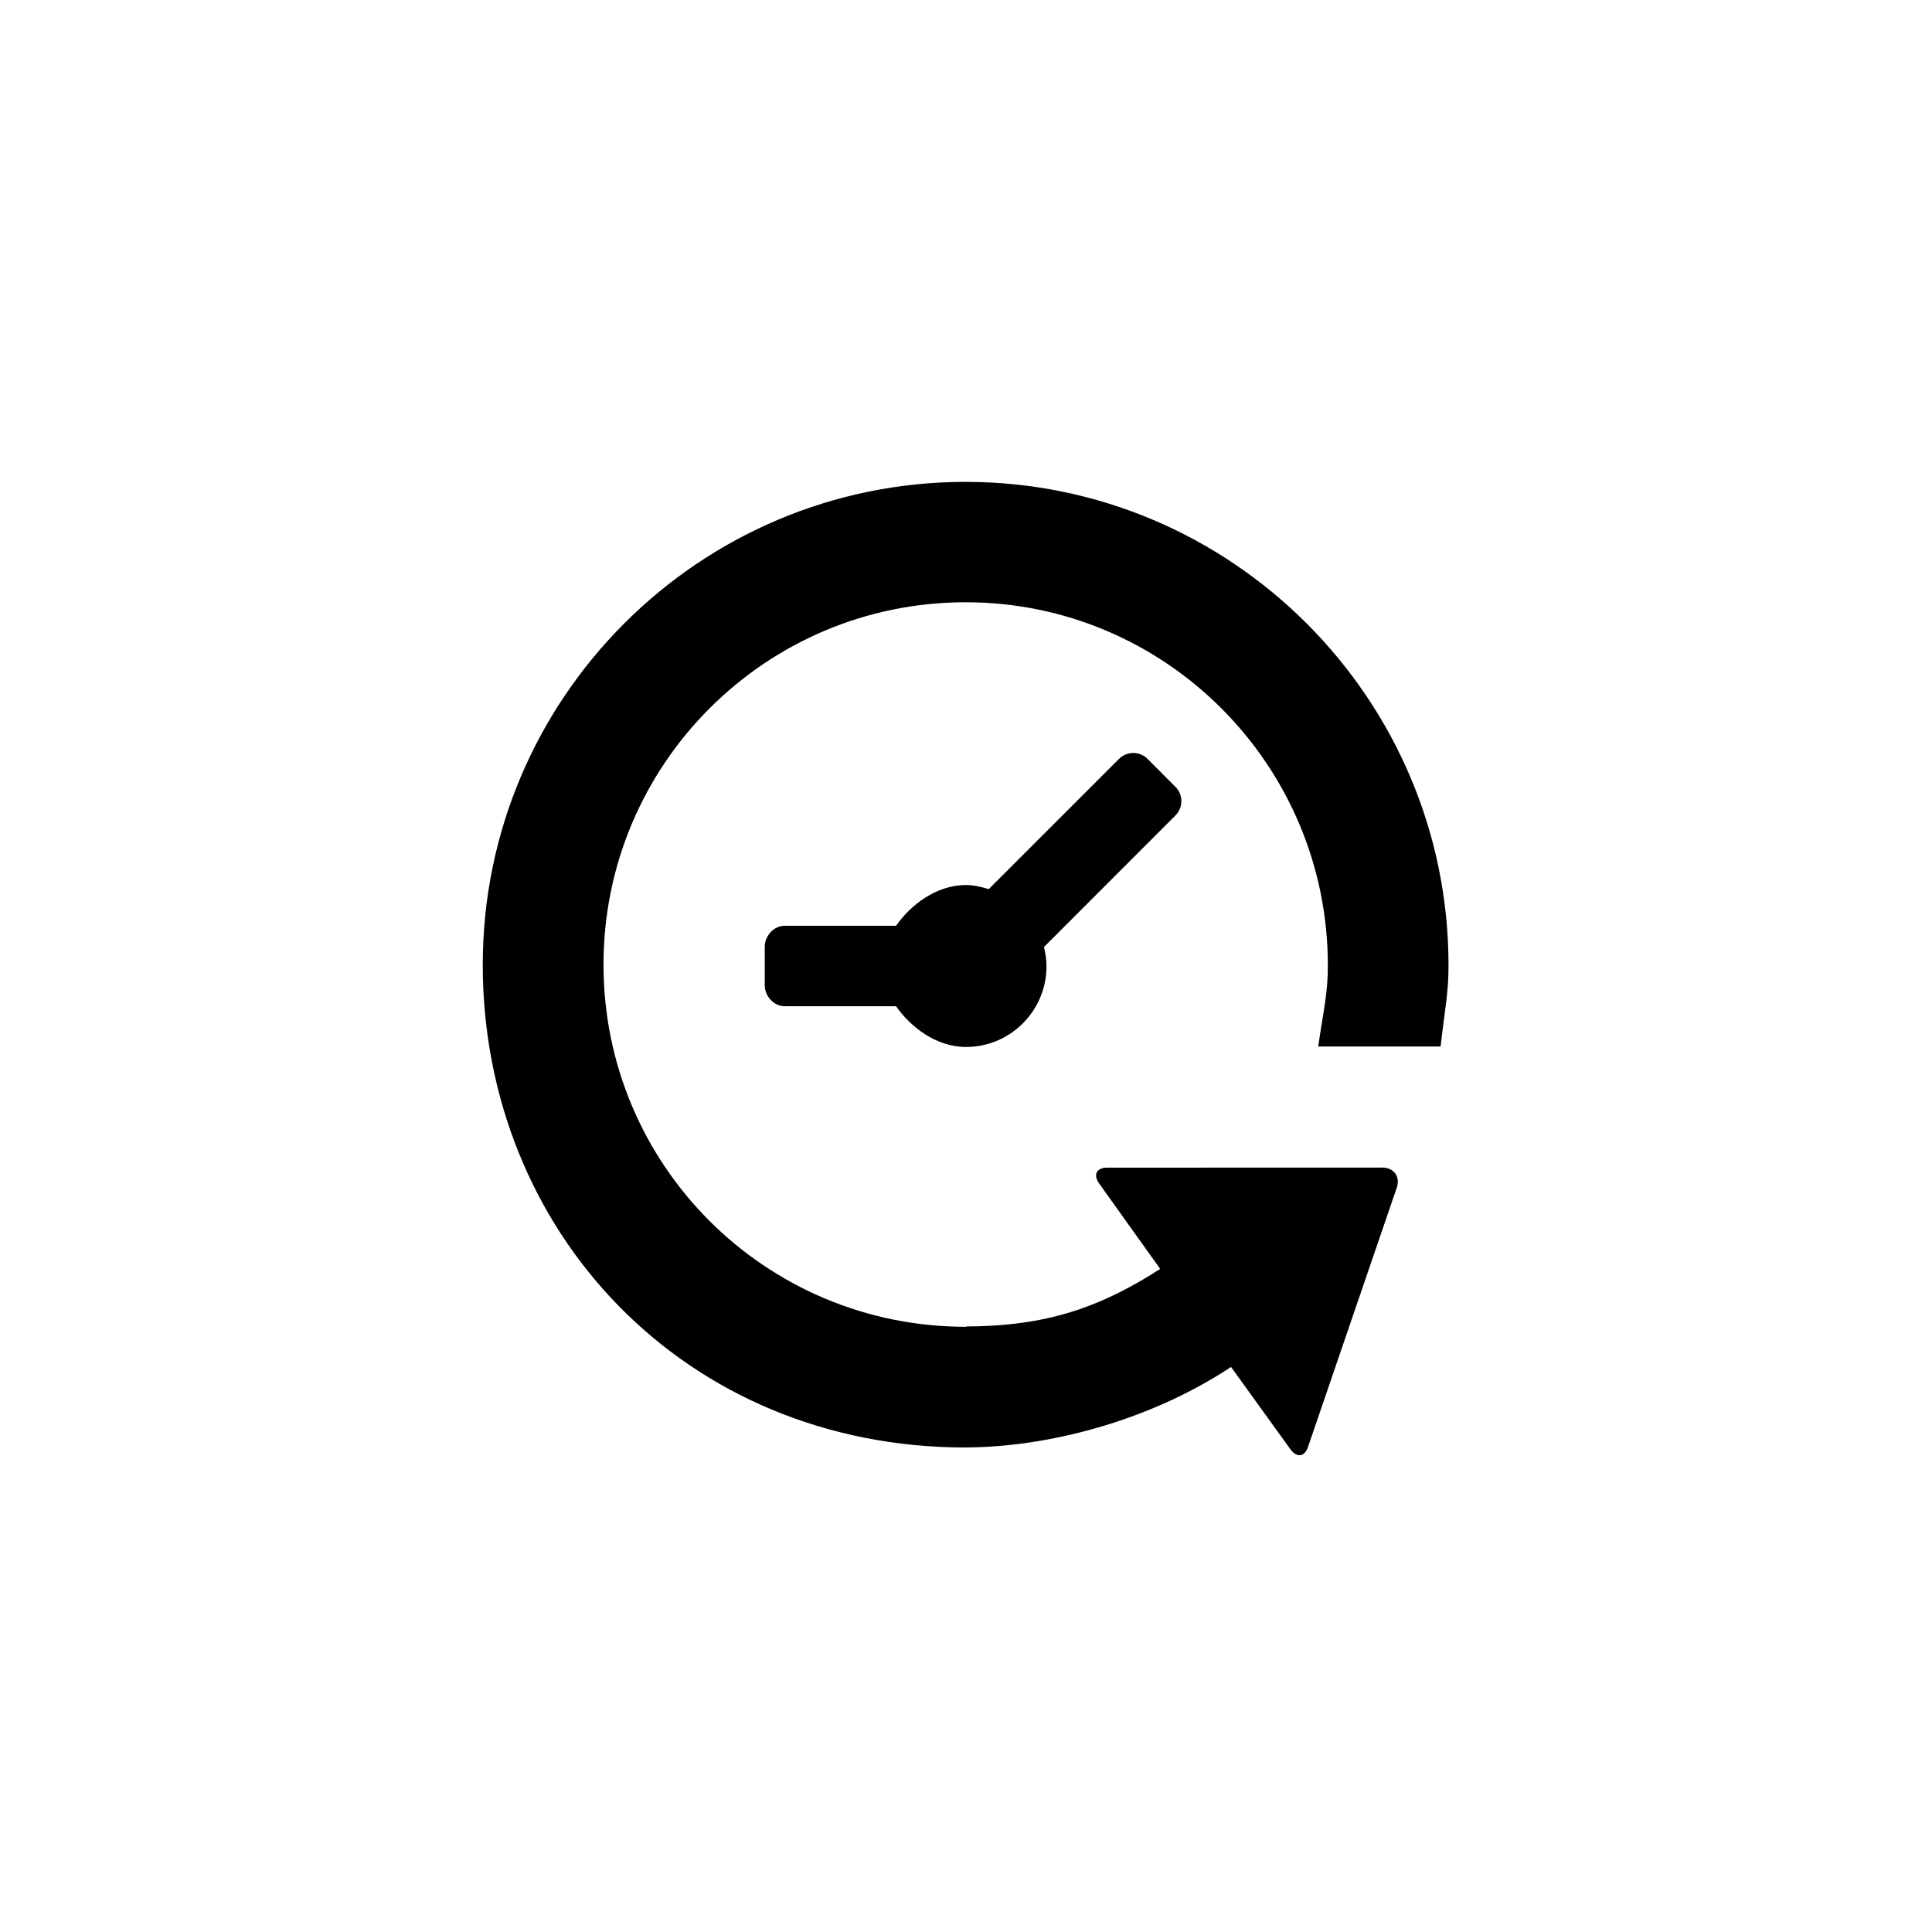 <?xml version="1.0" encoding="utf-8"?>
<!-- Generator: Adobe Illustrator 19.1.0, SVG Export Plug-In . SVG Version: 6.00 Build 0)  -->
<svg version="1.1" id="Layer_1" xmlns="http://www.w3.org/2000/svg" xmlns:xlink="http://www.w3.org/1999/xlink" x="0px" y="0px"
	 viewBox="0 0 48 48" style="enable-background:new 0 0 48 48;" xml:space="preserve">
<g id="history_1_">
	<path d="M29.205,20.258l-3.268,3.27C25.975,23.681,26,23.842,26,24.006c0,1.104-0.895,2.006-2,2.006
		c-0.748,0-1.393-0.512-1.736-1.012H19.5c-0.275,0-0.5-0.249-0.5-0.523v-0.953C19,23.249,19.225,23,19.5,23h2.764
		c0.344-0.5,0.988-1.012,1.736-1.012c0.197,0,0.385,0.049,0.565,0.102l3.238-3.237c0.194-0.194,0.513-0.194,0.707,0l0.694,0.696
		C29.4,19.744,29.4,20.062,29.205,20.258z M35.791,26c0.115-1,0.197-1.334,0.197-2.018c0-6.618-5.383-12.01-12-12.01
		S11.994,17.35,11.994,23.969C11.994,30.584,17,35.963,24,35.963v-0.002c2-0.006,4.509-0.642,6.527-1.961l0.057-0.039l1.476,2.046
		c0.162,0.224,0.361,0.188,0.442-0.073l2.205-6.44c0.082-0.263-0.077-0.48-0.353-0.486L27.52,29.01
		c-0.276-0.006-0.37,0.174-0.21,0.396l1.515,2.12C27.33,32.486,26,32.949,24,32.956v0.008c-5-0.001-9.008-4.03-9.006-9.001
		c0-4.971,4.027-9,8.998-9c4.97,0,8.998,4.048,8.998,9.02c0,0.688-0.092,1.018-0.24,2.018H35.791z"/>
</g>
</svg>
